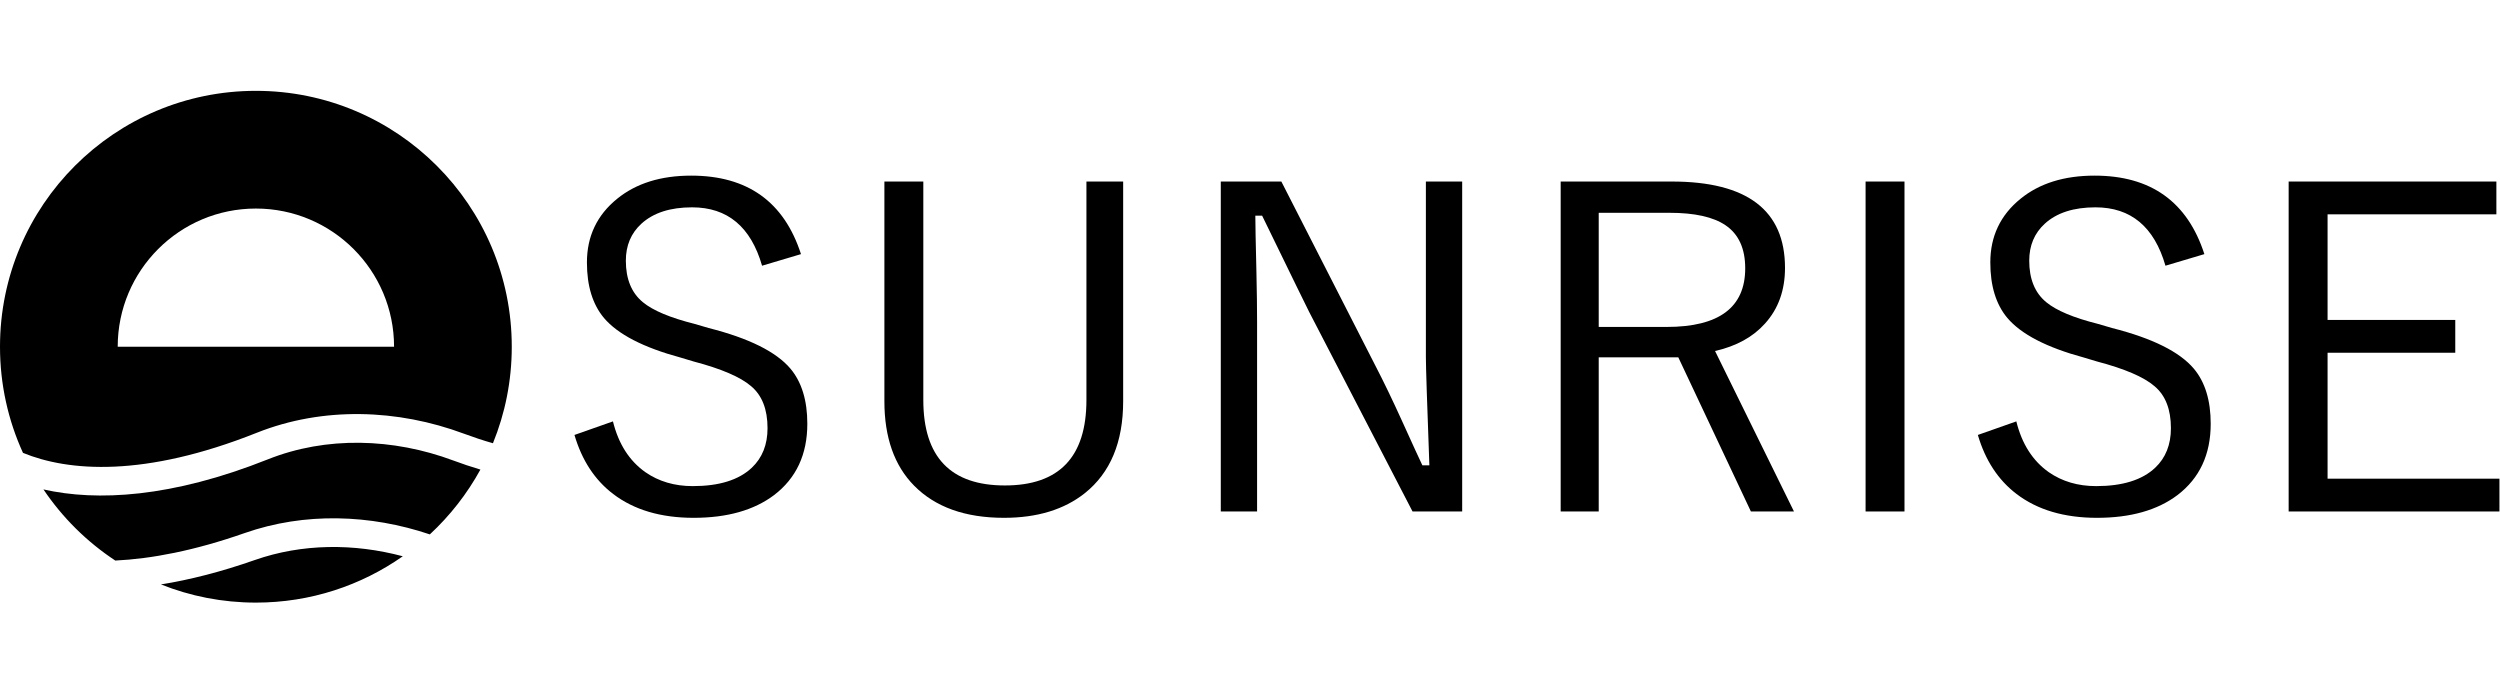 <svg width="1954" height="542" viewBox="0 0 1954 542" fill="none" xmlns="http://www.w3.org/2000/svg">
<path fill-rule="evenodd" clip-rule="evenodd" d="M200 71C89.543 71 0 160.543 0 271C0 300.596 6.429 328.691 17.966 353.965C53.434 368.537 112.718 373.298 200.637 338.276C252.595 317.579 310.985 319.752 362.543 338.944C370.015 341.725 377.619 344.253 385.285 346.437C394.772 323.158 400 297.689 400 271C400 160.543 310.457 71 200 71ZM308 271C308 211.353 259.647 163 200 163C140.353 163 92 211.353 92 271H308ZM375.487 367.018C365.086 385.987 351.698 403.086 335.957 417.683C289.489 402.033 238.182 400.184 191.205 416.65C151.78 430.469 118.255 436.777 90.108 438.131C67.91 423.505 48.798 404.576 33.961 382.531C75.858 391.984 134.143 388.994 209.41 359.011C255.13 340.799 307.327 342.442 354.168 359.879C361.036 362.435 368.165 364.847 375.487 367.018ZM199.101 437.735C236.059 424.781 276.589 424.561 314.817 434.78C282.321 457.603 242.725 471 200 471C173.785 471 148.747 465.956 125.806 456.786C148.08 453.208 172.495 447.061 199.101 437.735Z" fill="black"/>
<path d="M1951.17 141.886V167.521H1819.23V250.064H1919.04V275.699H1819.23V374.136H1953.56V399.77H1788.81V141.886H1951.17Z" fill="black"/>
<path d="M1722.94 198.625L1692.52 207.683C1683.74 177.263 1665.51 162.053 1637.83 162.053C1620.74 162.053 1607.52 166.325 1598.18 174.87C1590.09 182.276 1586.05 191.903 1586.05 203.752C1586.05 218.107 1590.49 228.931 1599.38 236.222C1607.24 242.717 1620.68 248.356 1639.71 253.141L1650.82 256.388C1682.26 264.364 1703.57 274.959 1714.73 288.175C1723.51 298.657 1727.89 313.012 1727.89 331.241C1727.89 355.167 1719.23 373.738 1701.92 386.954C1686.19 398.803 1665.23 404.727 1639.03 404.727C1613.39 404.727 1592.43 398.518 1576.14 386.099C1561.78 375.162 1551.7 359.781 1545.89 339.957L1575.96 329.361C1580.29 346.907 1588.72 360.123 1601.26 369.01C1611.74 376.301 1624.1 379.947 1638.34 379.947C1658.96 379.947 1674.34 375.162 1684.48 365.592C1692.69 357.844 1696.79 347.533 1696.79 334.659C1696.79 319.962 1692.52 309.025 1683.97 301.847C1675.65 294.669 1660.67 288.232 1639.03 282.536L1628.77 279.459C1599.72 271.598 1579.78 261.287 1568.96 248.527C1560.07 237.931 1555.63 223.462 1555.63 205.119C1555.63 184.725 1563.49 168.148 1579.21 155.388C1594.02 143.311 1613.33 137.273 1637.15 137.273C1681.12 137.273 1709.72 157.724 1722.94 198.625Z" fill="black"/>
<path d="M1488.55 141.886V399.77H1458.14V141.886H1488.55Z" fill="black"/>
<path d="M1219.82 141.886H1306.64C1365.65 141.886 1395.16 164.388 1395.16 209.391C1395.16 226.822 1389.98 241.291 1379.61 252.799C1370.15 263.394 1357.11 270.572 1340.47 274.332L1402.17 399.77H1368.5L1311.76 279.288H1249.56V399.77H1219.82V141.886ZM1249.56 166.325V255.533H1302.71C1343.61 255.533 1364.06 240.266 1364.06 209.732C1364.06 194.238 1358.93 183.015 1348.68 176.066C1339.11 169.572 1324.52 166.325 1304.93 166.325H1249.56Z" fill="black"/>
<path d="M1142.84 141.886V399.77H1104.04L1023.21 243.741C1021.95 241.348 1009.71 216.283 986.465 168.546H981.167C981.167 174.471 981.452 189.225 982.022 212.809C982.363 228.075 982.534 240.95 982.534 251.431V399.77H954.165V141.886H1001.5L1075.33 286.465C1081.48 298.314 1088.26 312.385 1095.67 328.677C1104.44 348.045 1109.8 359.723 1111.73 363.711H1117.2C1115.38 314.606 1114.47 286.408 1114.47 279.117V141.886H1142.84Z" fill="black"/>
<path d="M877.863 141.886V313.638C877.863 345.539 867.894 369.464 847.956 385.415C831.778 398.289 810.7 404.726 784.724 404.726C754.418 404.726 731.005 396.352 714.485 379.604C698.991 363.882 691.243 341.893 691.243 313.638V141.886H721.663V312.613C721.663 357.16 742.911 379.433 785.408 379.433C827.904 379.433 849.152 357.16 849.152 312.613V141.886H877.863Z" fill="black"/>
<path d="M626.049 198.625L595.63 207.683C586.857 177.263 568.628 162.053 540.943 162.053C523.853 162.053 510.637 166.325 501.295 174.87C493.205 182.276 489.161 191.903 489.161 203.752C489.161 218.107 493.604 228.931 502.491 236.222C510.352 242.717 523.796 248.356 542.823 253.141L553.931 256.388C585.376 264.364 606.681 274.959 617.846 288.175C626.619 298.657 631.006 313.012 631.006 331.241C631.006 355.167 622.347 373.738 605.029 386.954C589.307 398.803 568.343 404.727 542.139 404.727C516.504 404.727 495.541 398.518 479.249 386.099C464.893 375.162 454.811 359.781 449 339.957L479.078 329.361C483.407 346.907 491.838 360.123 504.371 369.01C514.852 376.301 527.214 379.947 541.455 379.947C562.077 379.947 577.458 375.162 587.598 365.592C595.801 357.844 599.902 347.533 599.902 334.659C599.902 319.962 595.63 309.025 587.085 301.847C578.768 294.669 563.786 288.232 542.139 282.536L531.885 279.459C502.833 271.598 482.895 261.287 472.071 248.527C463.184 237.931 458.741 223.462 458.741 205.119C458.741 184.725 466.602 168.148 482.325 155.388C497.136 143.311 516.447 137.273 540.259 137.273C584.237 137.273 612.833 157.724 626.049 198.625Z" fill="black"/>
</svg>
